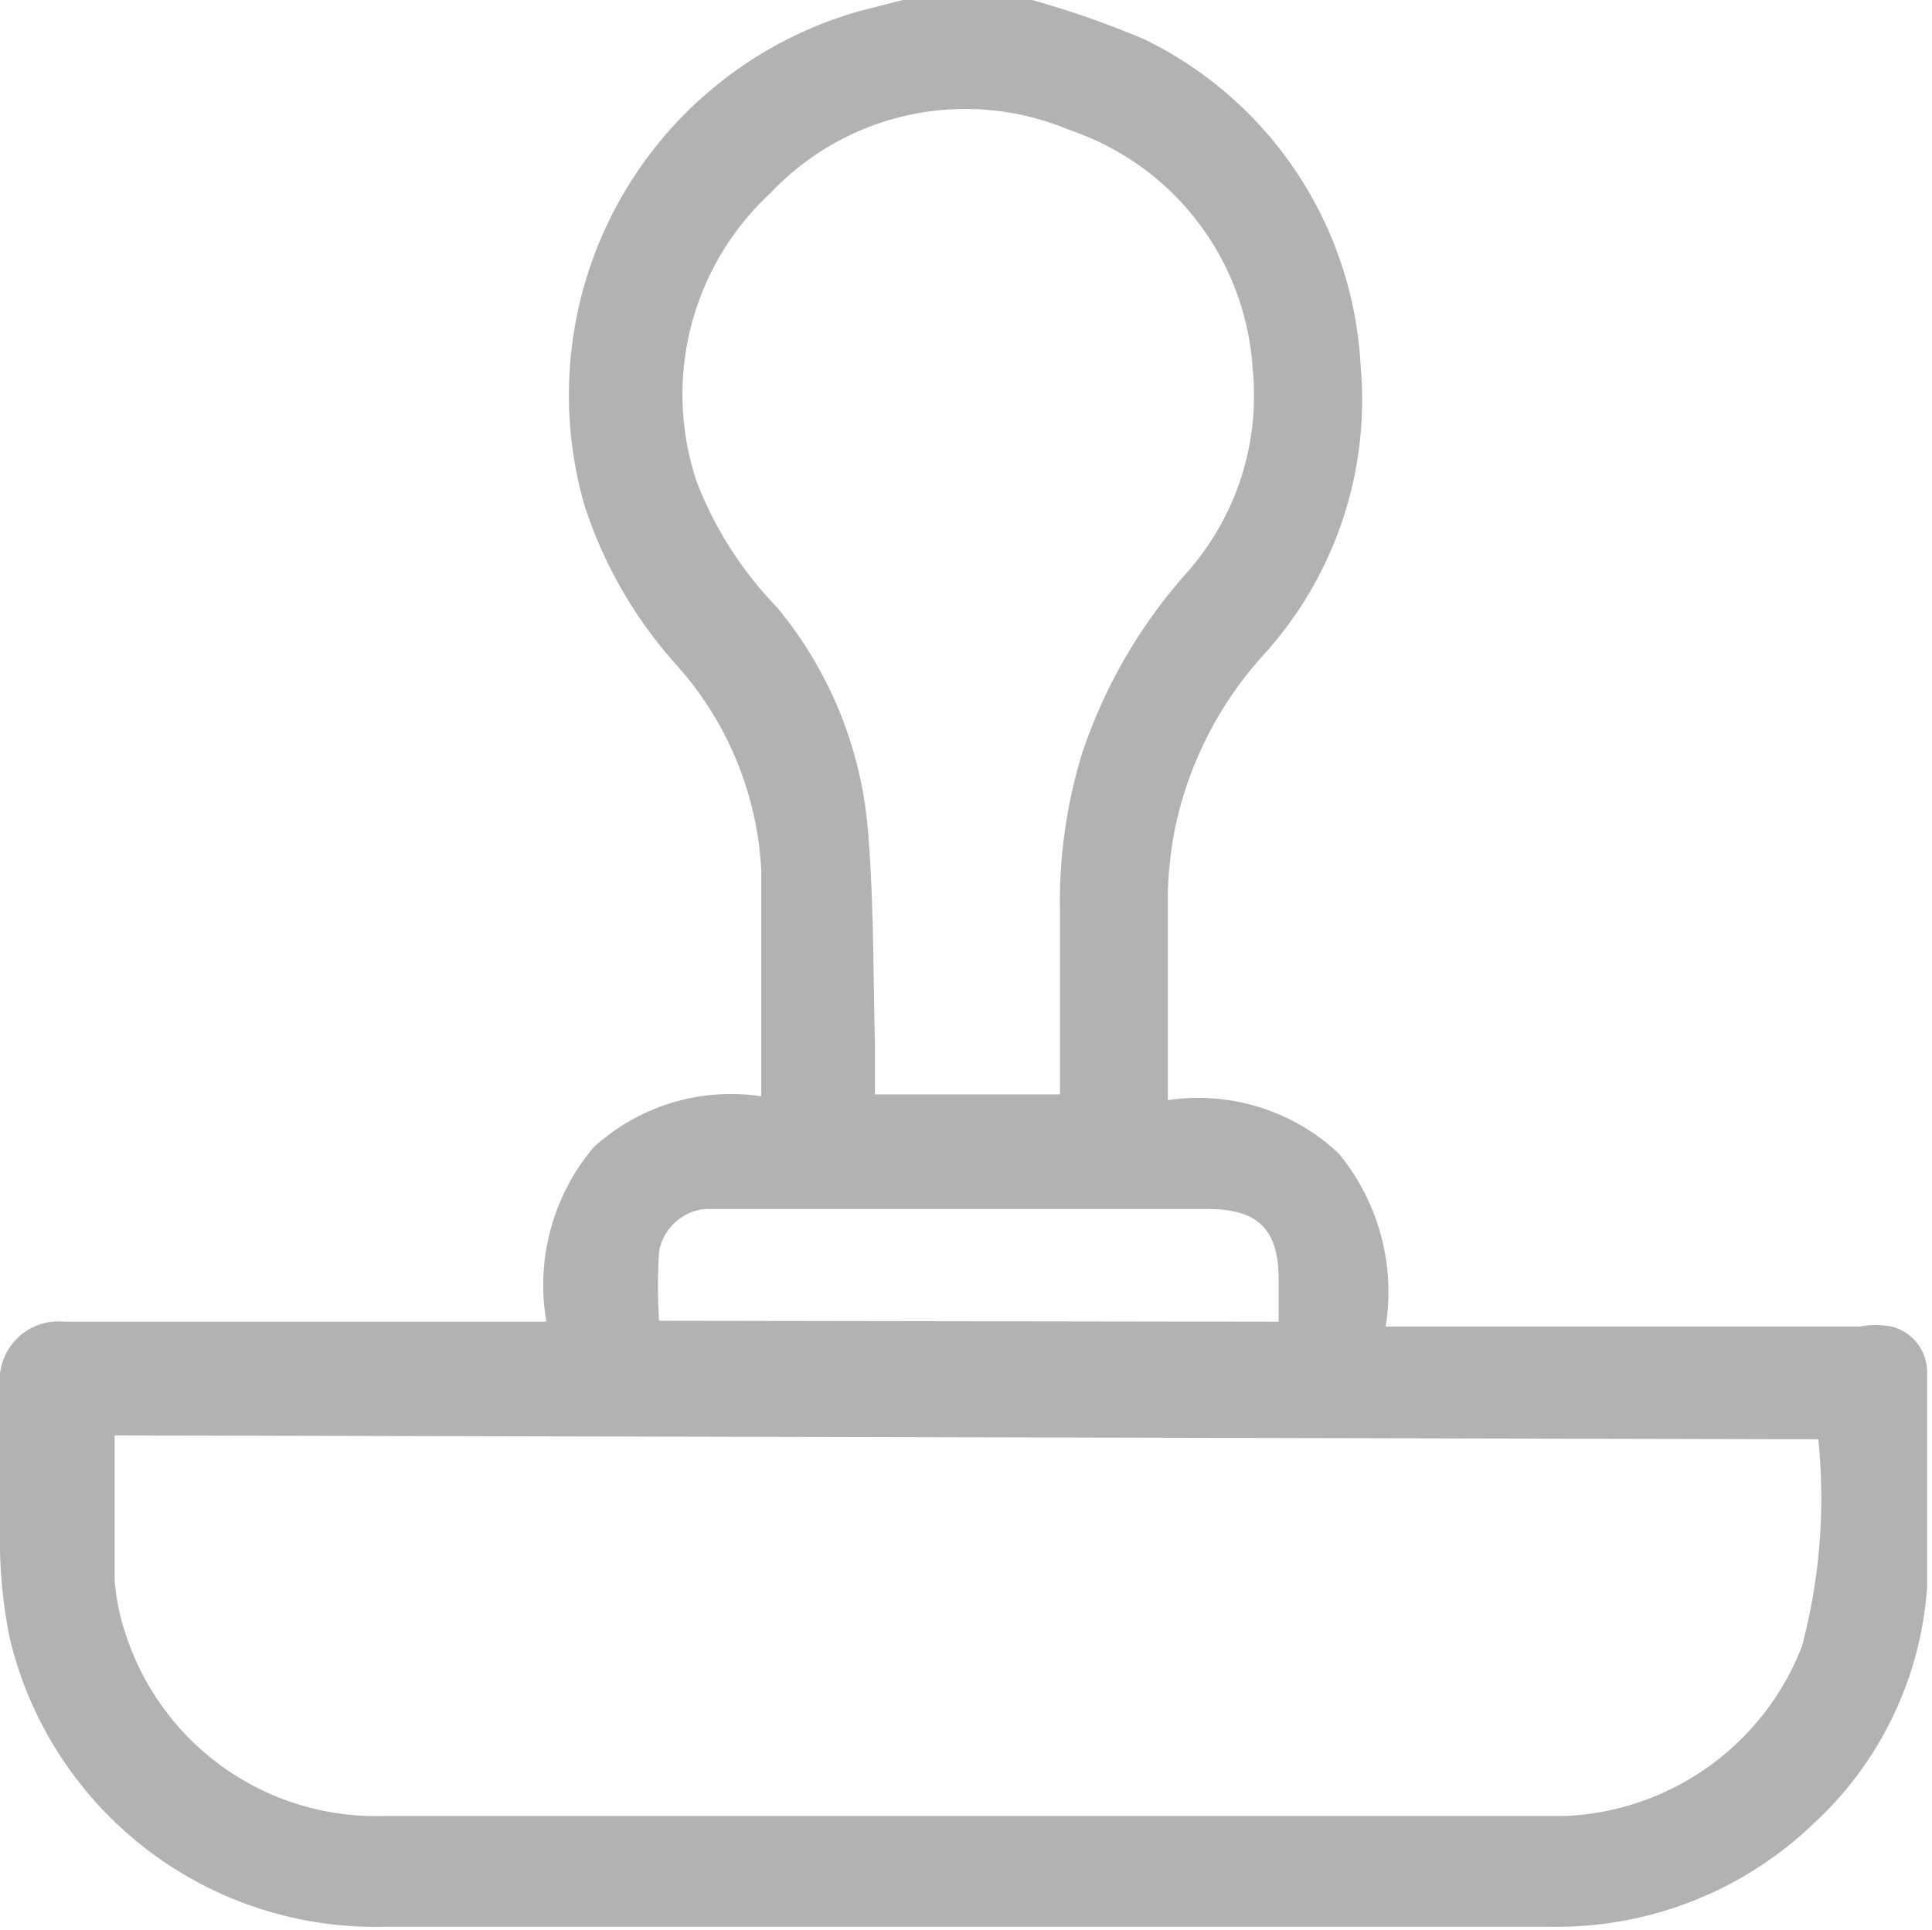 <svg xmlns="http://www.w3.org/2000/svg" viewBox="0 0 20.05 20.03"><defs><style>.af99fb0f-c923-4621-9536-eb250bd11e1f{fill:#b2b2b2;}</style></defs><g id="bea9af72-dd36-4038-a330-79bf7063d6a2" data-name="Capa 2"><g id="a8df1b61-8a87-4bba-acd1-00cfb59a4ed7" data-name="Capa 1"><path class="af99fb0f-c923-4621-9536-eb250bd11e1f" d="M10.71,0a9.53,9.53,0,0,1,1.17.41,4,4,0,0,1,2.24,3.38,3.94,3.94,0,0,1-1,3,3.85,3.85,0,0,0-.93,1.83,4.2,4.2,0,0,0-.07.62v2.18a2.13,2.13,0,0,1,1.77.55,2.26,2.26,0,0,1,.49,1.8h4.92a.91.91,0,0,1,.33,0,.49.49,0,0,1,.37.49c0,.73,0,1.47,0,2.2a3.68,3.68,0,0,1-1.19,2.48A3.85,3.85,0,0,1,16.07,20H4A3.9,3.9,0,0,1,.1,17,5.15,5.15,0,0,1,0,16.09c0-.56,0-1.13,0-1.7a.61.61,0,0,1,.67-.67h5a2.22,2.22,0,0,1,.49-1.81,2.11,2.11,0,0,1,1.74-.53l0-.05c0-.77,0-1.53,0-2.3A3.46,3.46,0,0,0,7,6.88a4.6,4.6,0,0,1-.93-1.62A4.14,4.14,0,0,1,8.94.11L9.37,0ZM1.19,14.9c0,.52,0,1,0,1.51a2.32,2.32,0,0,0,.12.57A2.73,2.73,0,0,0,4,18.85H16.25a2.76,2.76,0,0,0,2.45-1.76,6,6,0,0,0,.17-2.15l0,0ZM11,11.36V9.44a5.25,5.25,0,0,1,.23-1.62,5.37,5.37,0,0,1,1.1-1.89A2.77,2.77,0,0,0,13,3.83,2.8,2.8,0,0,0,11.1,1.35,2.78,2.78,0,0,0,8,2a2.85,2.85,0,0,0-.77,3A3.87,3.87,0,0,0,8.06,6.3,4.16,4.16,0,0,1,9,8.54c.07.76.06,1.53.08,2.29,0,.17,0,.35,0,.53Zm2.27,2.36v-.43c0-.53-.21-.74-.74-.74H7.31a.54.54,0,0,0-.47.44,5.71,5.71,0,0,0,0,.72Z"/></g></g></svg>